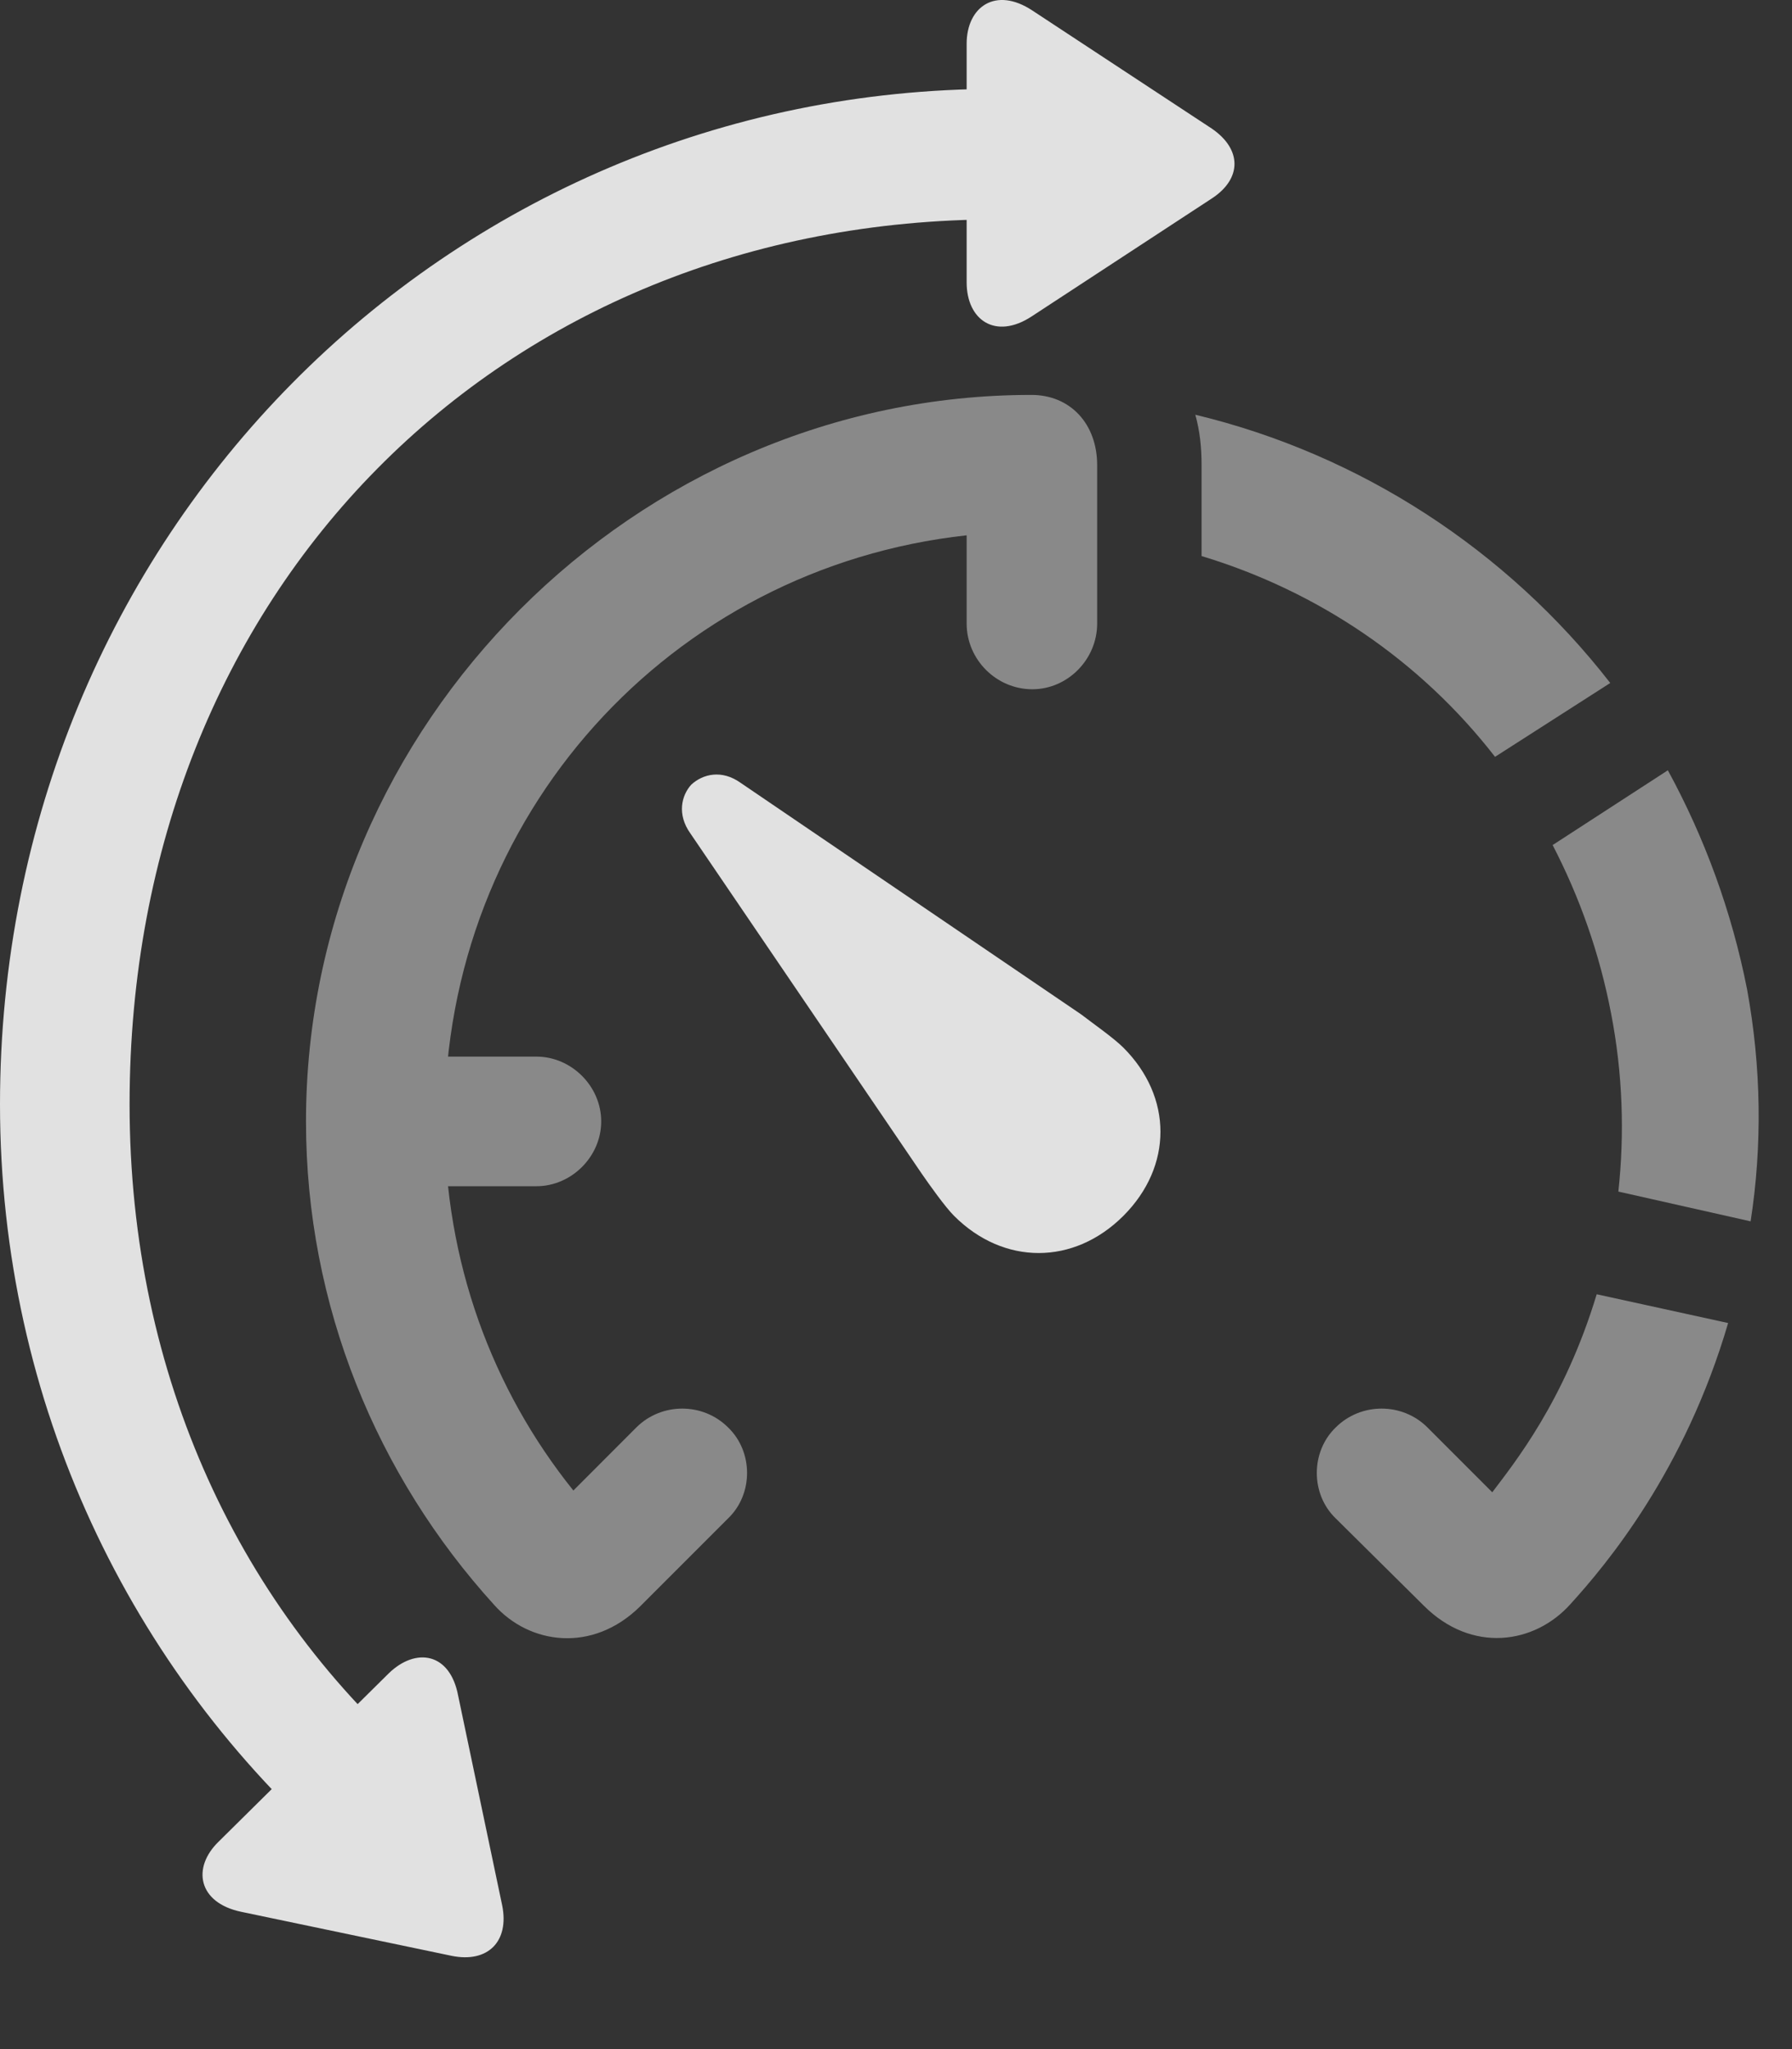 <?xml version="1.0" encoding="UTF-8"?>
<!--Generator: Apple Native CoreSVG 341-->
<!DOCTYPE svg
PUBLIC "-//W3C//DTD SVG 1.1//EN"
       "http://www.w3.org/Graphics/SVG/1.1/DTD/svg11.dtd">
<svg version="1.1" xmlns="http://www.w3.org/2000/svg" xmlns:xlink="http://www.w3.org/1999/xlink" viewBox="0 0 19.443 22.23">
 <rect x="0" y="0" width="19.443" height="22.23" fill="#333333" stroke="none"/>
 <g>
  <rect height="22.23" opacity="0" width="19.443" x="0" y="0"/>
  <path d="M10.488 6.764C10.488 7.155 10.81 7.477 11.201 7.477C11.582 7.477 11.904 7.155 11.904 6.764L11.904 5.046C11.904 4.596 11.611 4.284 11.191 4.284C6.895 4.284 3.32 7.858 3.32 12.165C3.32 14.167 4.092 16.012 5.361 17.409C5.742 17.838 6.426 17.936 6.943 17.428L7.9 16.471C8.174 16.208 8.174 15.749 7.9 15.485C7.627 15.212 7.178 15.212 6.904 15.485L6.221 16.169C5.342 15.075 4.824 13.688 4.824 12.165C4.824 8.844 7.275 6.159 10.488 5.807ZM5.82 11.462L4.072 11.462L4.072 12.868L5.82 12.868C6.201 12.868 6.523 12.546 6.523 12.165C6.523 11.784 6.201 11.462 5.82 11.462ZM16.221 8.21L17.471 7.409C16.348 5.964 14.756 4.928 12.969 4.499C13.018 4.674 13.037 4.85 13.037 5.046L13.037 6.032C14.297 6.413 15.41 7.165 16.221 8.21ZM17.559 12.926L18.994 13.249C19.121 12.428 19.111 11.579 18.955 10.729C18.789 9.889 18.496 9.089 18.096 8.356L16.846 9.167C17.139 9.733 17.354 10.338 17.48 10.993C17.607 11.647 17.627 12.301 17.559 12.926ZM17.041 17.399C17.432 16.969 18.281 15.954 18.75 14.352L17.324 14.04C16.973 15.202 16.426 15.876 16.191 16.188L15.488 15.485C15.215 15.212 14.766 15.212 14.492 15.485C14.219 15.749 14.219 16.208 14.492 16.471L15.449 17.419C15.967 17.936 16.65 17.838 17.041 17.399Z" fill="white" fill-opacity="0.425"/>
  <path d="M12.188 13.19C12.725 12.653 12.725 11.901 12.188 11.364C12.08 11.257 11.855 11.1 11.729 11.003L8.037 8.493C7.832 8.346 7.627 8.395 7.5 8.512C7.393 8.63 7.344 8.835 7.49 9.04L10 12.731C10.088 12.858 10.254 13.092 10.352 13.19C10.889 13.727 11.65 13.727 12.188 13.19Z" fill="white" fill-opacity="0.85"/>
  <path d="M10.488 0.475L10.488 3.063C10.488 3.473 10.801 3.688 11.191 3.434L13.145 2.155C13.477 1.94 13.477 1.618 13.145 1.393L11.201 0.114C10.801-0.15 10.488 0.075 10.488 0.475ZM0 11.979C0 15.221 1.416 18.131 3.672 20.104C4.473 20.807 5.205 19.684 4.6 19.176C2.617 17.477 1.406 14.938 1.406 11.979C1.406 6.393 5.43 2.38 10.83 2.38C11.211 2.38 11.533 2.057 11.533 1.676C11.533 1.286 11.211 0.964 10.83 0.964C4.844 0.964 0 5.807 0 11.979ZM4.219 18.151L2.373 19.977C2.08 20.26 2.148 20.641 2.617 20.739L4.902 21.217C5.293 21.296 5.527 21.061 5.449 20.671L4.971 18.395C4.883 17.926 4.512 17.868 4.219 18.151Z" fill="white" fill-opacity="0.85"/>
 </g>
</svg>
